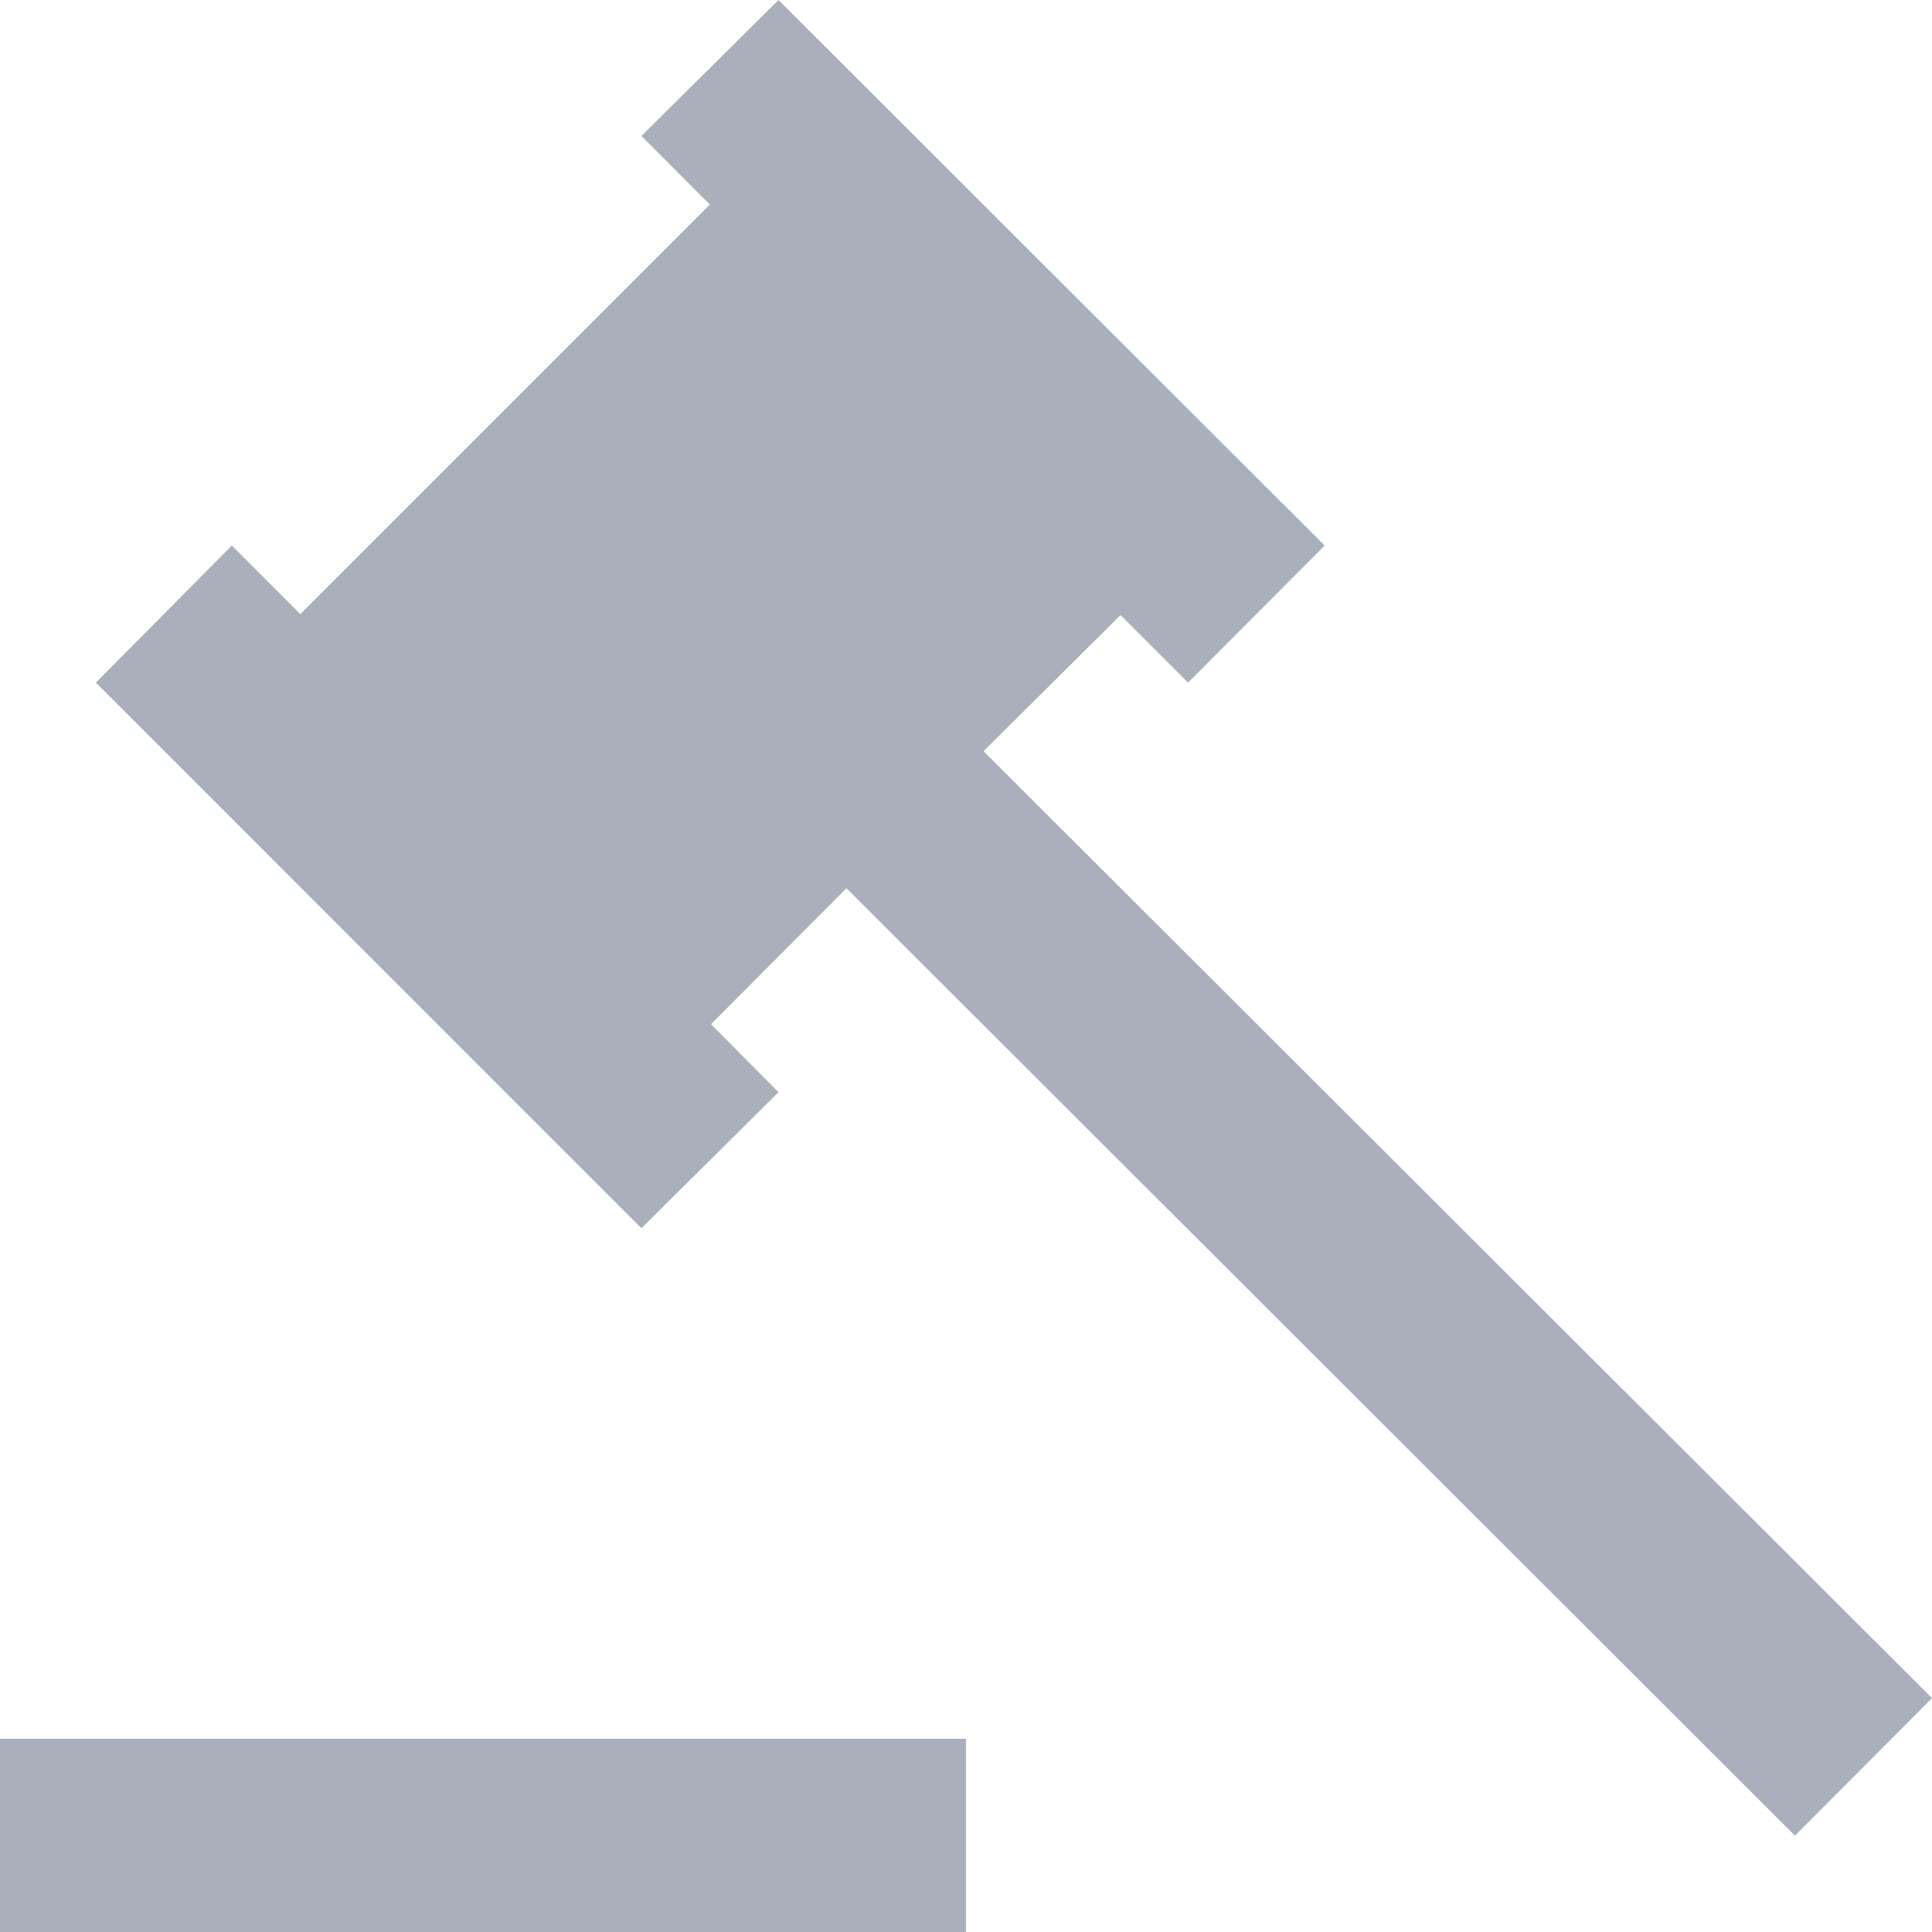 <?xml version="1.0" encoding="UTF-8"?>
<svg width="16px" height="16px" viewBox="0 0 16 16" version="1.1" xmlns="http://www.w3.org/2000/svg" xmlns:xlink="http://www.w3.org/1999/xlink">    <title>Approvazioni</title>
    <defs>
        <path d="M469,770.4 L477,770.4 L477,772 L469,772 L469,770.4 Z M477.145,762.221 L485,770.063 L483.865,771.202 L476.01,763.356 L474.888,764.482 L475.447,765.045 L474.312,766.172 L469.794,761.653 L470.92,760.518 L471.487,761.086 L474.879,757.694 L474.312,757.126 L475.447,756 L479.97,760.518 L478.839,761.653 L478.28,761.094 L477.145,762.221 Z" id="path-1"></path>
    </defs>
    <g id="Page-1" stroke="none" stroke-width="1" fill="none" fill-rule="evenodd">
        <g id="Desktop-HD" transform="translate(-469, -756)">
            <mask id="mask-2" fill="white">
                <use xlink:href="#path-1"></use>
            </mask>
            <use id="Approvazioni" fill="#A9B0BB" fill-rule="nonzero" xlink:href="#path-1"></use>
        </g>
    </g>
</svg>